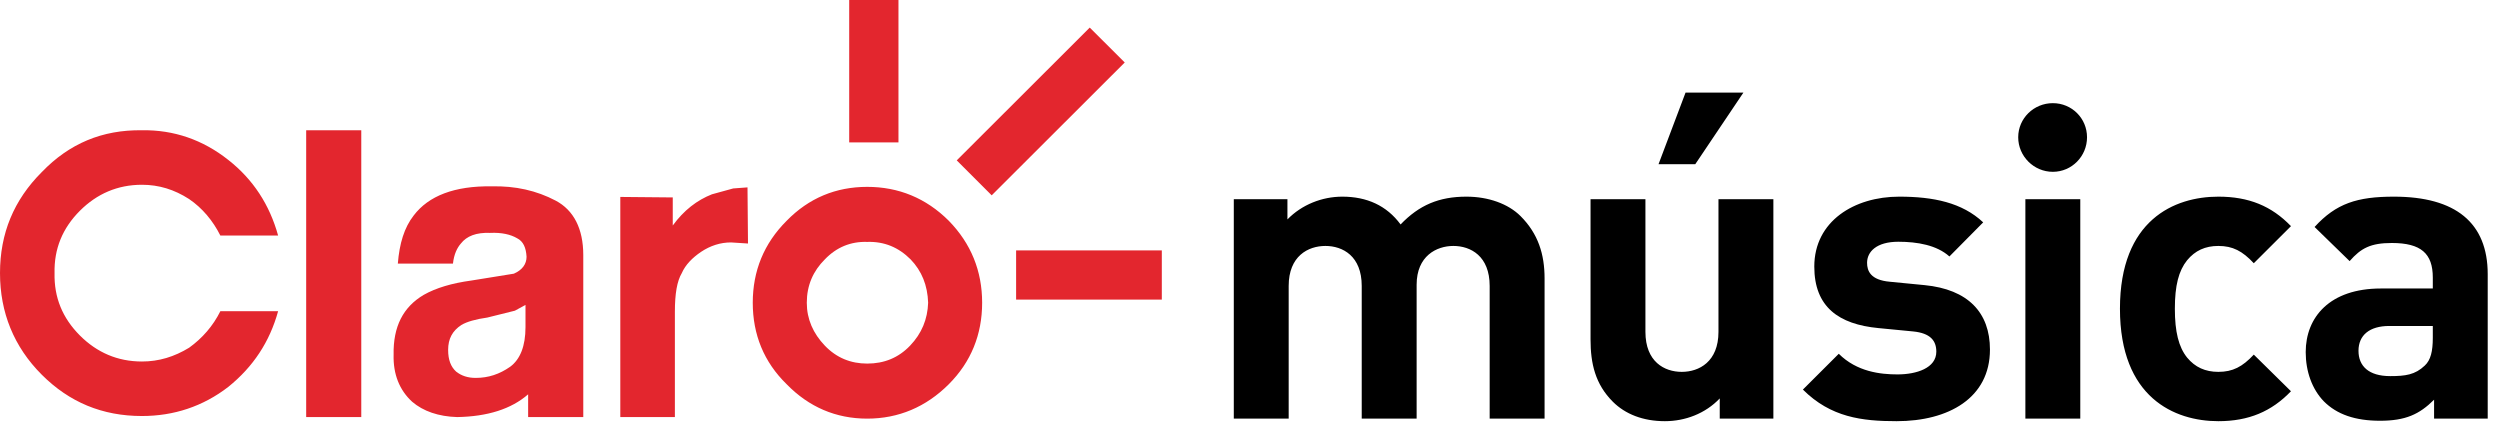 <svg xmlns="http://www.w3.org/2000/svg" width="106" height="18" viewBox="0 0 106 18">
  <g fill="none">
    <path fill="#000" d="M103.151,13.821 L101.307,13.821 C100.466,13.821 100,14.214 100,14.875 C100,15.518 100.43,15.947 101.343,15.947 C101.988,15.947 102.399,15.893 102.811,15.5 C103.062,15.268 103.151,14.893 103.151,14.321 L103.151,13.821 Z M105.479,11.625 L105.479,17.75 L103.205,17.75 L103.205,16.947 C102.579,17.572 101.988,17.84 100.913,17.84 C99.857,17.84 99.087,17.572 98.532,17.018 C98.031,16.5 97.762,15.75 97.762,14.929 C97.762,13.446 98.783,12.232 100.949,12.232 L103.151,12.232 L103.151,11.767 C103.151,10.749 102.65,10.303 101.415,10.303 C100.52,10.303 100.108,10.517 99.624,11.071 L98.138,9.624 C99.051,8.624 99.947,8.338 101.504,8.338 C104.118,8.338 105.479,9.446 105.479,11.625 L105.479,11.625 Z M94.058,10.428 C94.666,10.428 95.078,10.642 95.561,11.161 L97.137,9.589 C96.313,8.732 95.346,8.338 94.058,8.338 C92.196,8.338 89.886,9.321 89.886,13.089 C89.886,16.858 92.196,17.858 94.058,17.858 C95.346,17.858 96.313,17.447 97.137,16.589 L95.561,15.036 C95.078,15.554 94.666,15.767 94.058,15.767 C93.503,15.767 93.073,15.572 92.733,15.161 C92.375,14.714 92.214,14.071 92.214,13.089 C92.214,12.106 92.375,11.482 92.733,11.036 C93.073,10.624 93.503,10.428 94.058,10.428 L94.058,10.428 Z M87.04,4.374 C86.234,4.374 85.572,5.017 85.572,5.82 C85.572,6.624 86.234,7.285 87.04,7.285 C87.846,7.285 88.49,6.624 88.49,5.82 C88.49,5.017 87.846,4.374 87.04,4.374 L87.04,4.374 Z M85.876,17.75 L88.204,17.75 L88.204,8.446 L85.876,8.446 L85.876,17.75 Z M81.599,12.089 L80.131,11.946 C79.307,11.875 79.164,11.482 79.164,11.143 C79.164,10.678 79.558,10.25 80.489,10.25 C81.294,10.25 82.118,10.392 82.655,10.874 L84.087,9.428 C83.192,8.588 81.975,8.338 80.525,8.338 C78.627,8.338 76.926,9.374 76.926,11.303 C76.926,13.018 77.964,13.75 79.647,13.911 L81.116,14.053 C81.849,14.125 82.1,14.446 82.1,14.911 C82.1,15.608 81.259,15.875 80.453,15.875 C79.737,15.875 78.734,15.767 77.964,15 L76.443,16.518 C77.625,17.697 78.949,17.858 80.417,17.858 C82.619,17.858 84.374,16.876 84.374,14.822 C84.374,13.25 83.443,12.268 81.599,12.089 L81.599,12.089 Z M73.92,3.927 L71.467,3.927 L70.321,6.963 L71.879,6.963 L73.92,3.927 Z M72.863,14.071 C72.863,15.339 72.04,15.767 71.306,15.767 C70.572,15.767 69.766,15.339 69.766,14.071 L69.766,8.446 L67.439,8.446 L67.439,14.392 C67.439,15.411 67.636,16.286 68.387,17.036 C68.907,17.554 69.658,17.858 70.59,17.858 C71.449,17.858 72.308,17.536 72.917,16.893 L72.917,17.75 L75.191,17.75 L75.191,8.446 L72.863,8.446 L72.863,14.071 Z M64.469,9.16 C65.221,9.91 65.49,10.785 65.49,11.803 L65.49,17.75 L63.162,17.75 L63.162,12.124 C63.162,10.856 62.357,10.428 61.623,10.428 C60.906,10.428 60.065,10.856 60.065,12.071 L60.065,17.75 L57.737,17.75 L57.737,12.124 C57.737,10.856 56.932,10.428 56.198,10.428 C55.464,10.428 54.64,10.856 54.64,12.124 L54.64,17.75 L52.313,17.75 L52.313,8.446 L54.587,8.446 L54.587,9.303 C55.195,8.678 56.055,8.338 56.914,8.338 C57.953,8.338 58.794,8.714 59.385,9.517 C60.172,8.696 61.014,8.338 62.177,8.338 C63.109,8.338 63.95,8.642 64.469,9.16 L64.469,9.16 Z"/>
    <path fill="#E3262E" d="M31.088,7.99 L30.187,8.238 C29.56,8.485 28.998,8.911 28.525,9.561 L28.525,8.371 L26.301,8.35 L26.301,17.685 L28.615,17.685 L28.615,13.22 C28.615,12.456 28.706,11.919 28.908,11.58 C29.064,11.223 29.356,10.931 29.717,10.684 C30.12,10.414 30.547,10.279 30.997,10.279 L31.715,10.325 L31.694,7.945 L31.088,7.99 Z M12.982,17.684 L15.318,17.684 L15.318,5.523 L12.982,5.523 L12.982,17.684 Z M22.281,12.929 L21.832,13.173 L20.664,13.464 C20.169,13.532 19.788,13.644 19.563,13.779 C19.183,14.026 19.001,14.364 19.001,14.835 C19.001,15.261 19.116,15.551 19.339,15.755 C19.563,15.933 19.833,16.023 20.169,16.023 C20.709,16.023 21.18,15.865 21.63,15.551 C22.056,15.237 22.281,14.676 22.281,13.87 L22.281,12.929 Z M24.731,10.818 L24.731,17.684 L22.393,17.684 L22.393,16.719 C21.674,17.347 20.664,17.661 19.385,17.684 C18.597,17.661 17.946,17.438 17.474,17.033 C16.936,16.54 16.667,15.865 16.689,15.038 C16.667,13.846 17.093,13.017 17.968,12.501 C18.486,12.208 19.159,12.007 19.989,11.894 L21.787,11.604 C22.145,11.448 22.326,11.198 22.326,10.885 C22.303,10.504 22.191,10.234 21.922,10.1 C21.653,9.942 21.271,9.851 20.778,9.875 C20.192,9.851 19.788,10.01 19.542,10.325 C19.385,10.504 19.249,10.774 19.205,11.178 L16.868,11.178 C16.936,10.325 17.139,9.65 17.542,9.135 C18.171,8.305 19.271,7.877 20.844,7.901 C21.855,7.877 22.752,8.081 23.561,8.507 C24.324,8.911 24.731,9.695 24.731,10.818 L24.731,10.818 Z M6.018,7.834 C6.738,7.834 7.389,8.035 8.018,8.44 C8.58,8.822 9.029,9.36 9.343,9.987 L11.792,9.987 C11.432,8.686 10.736,7.609 9.68,6.781 C8.603,5.927 7.367,5.5 6.018,5.523 C4.335,5.5 2.94,6.084 1.773,7.295 C0.583,8.485 4.19642857e-05,9.897 4.19642857e-05,11.58 C4.19642857e-05,13.24 0.583,14.701 1.773,15.889 C2.94,17.054 4.335,17.639 6.018,17.639 C7.367,17.639 8.603,17.235 9.68,16.404 C10.736,15.551 11.432,14.498 11.792,13.196 L9.343,13.196 C9.029,13.825 8.58,14.339 8.018,14.744 C7.389,15.127 6.738,15.328 6.018,15.328 C4.986,15.328 4.11,14.946 3.39,14.227 C2.651,13.487 2.29,12.615 2.313,11.58 C2.29,10.549 2.651,9.673 3.39,8.934 C4.11,8.216 4.986,7.834 6.018,7.834 L6.018,7.834 Z M39.353,12.837 C39.329,12.098 39.083,11.49 38.61,10.998 C38.094,10.482 37.488,10.234 36.769,10.257 C36.073,10.234 35.467,10.482 34.973,10.998 C34.478,11.49 34.208,12.098 34.208,12.837 C34.208,13.532 34.478,14.138 34.973,14.655 C35.467,15.172 36.073,15.416 36.769,15.416 C37.488,15.416 38.094,15.172 38.588,14.655 C39.083,14.138 39.329,13.532 39.353,12.837 L39.353,12.837 Z M40.228,9.36 C41.171,10.325 41.643,11.49 41.643,12.837 C41.643,14.183 41.171,15.349 40.228,16.292 C39.262,17.258 38.094,17.75 36.769,17.75 C35.444,17.75 34.297,17.258 33.355,16.292 C32.388,15.349 31.917,14.183 31.917,12.837 C31.917,11.49 32.388,10.325 33.355,9.36 C34.297,8.396 35.444,7.923 36.769,7.923 C38.094,7.923 39.262,8.396 40.228,9.36 L40.228,9.36 Z M43.083,12.702 L49.261,12.702 L49.261,10.616 L43.083,10.616 L43.083,12.702 Z M36.006,6.038 L38.095,6.038 L38.095,0 L36.006,0 L36.006,6.038 Z M47.689,2.649 L42.048,8.282 L40.566,6.8 L46.205,1.17 L47.689,2.649 Z"/>
  </g>
</svg>
